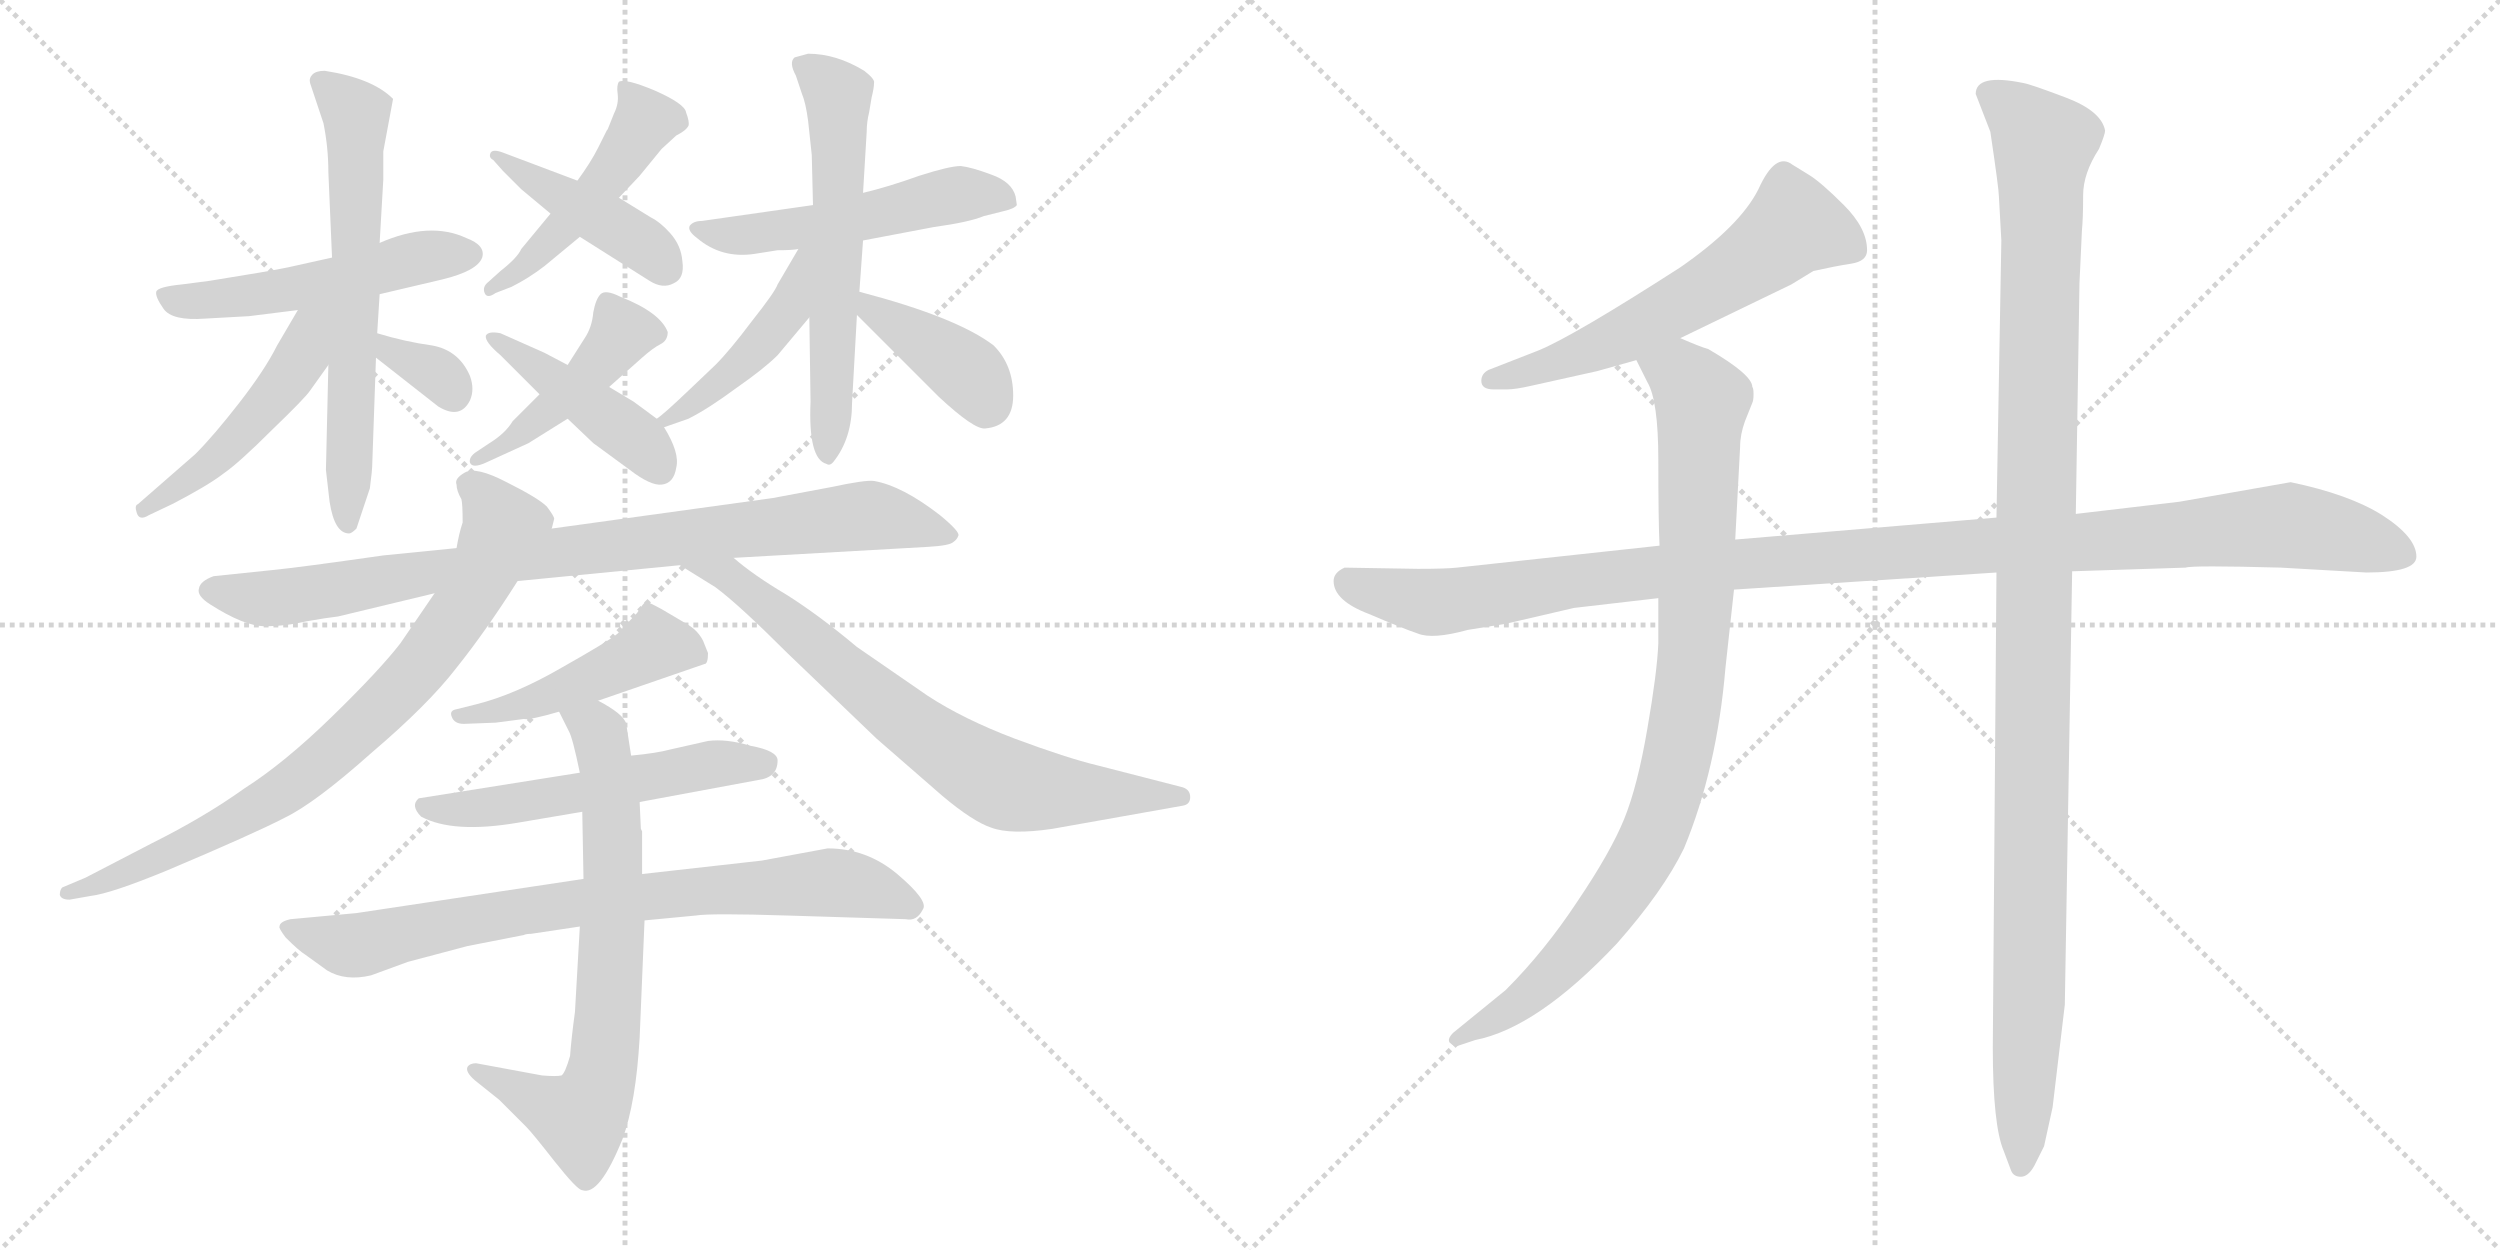 <svg version="1.1" viewBox="0 0 2048 1024" xmlns="http://www.w3.org/2000/svg">
  <g stroke="lightgray" stroke-dasharray="1,1" stroke-width="1" transform="scale(4, 4)">
    <line x1="0" y1="0" x2="256" y2="256"></line>
    <line x1="256" y1="0" x2="0" y2="256"></line>
    <line x1="128" y1="0" x2="128" y2="256"></line>
    <line x1="0" y1="128" x2="256" y2="128"></line>
    <line x1="256" y1="0" x2="512" y2="256"></line>
    <line x1="512" y1="0" x2="256" y2="256"></line>
    <line x1="384" y1="0" x2="384" y2="256"></line>
    <line x1="256" y1="128" x2="512" y2="128"></line>
  </g>
<g transform="scale(1, -1) translate(0, -850)">
   <style type="text/css">
    @keyframes keyframes0 {
      from {
       stroke: black;
       stroke-dashoffset: 474;
       stroke-width: 128;
       }
       61% {
       animation-timing-function: step-end;
       stroke: black;
       stroke-dashoffset: 0;
       stroke-width: 128;
       }
       to {
       stroke: black;
       stroke-width: 1024;
       }
       }
       #make-me-a-hanzi-animation-0 {
         animation: keyframes0 0.636s both;
         animation-delay: 0s;
         animation-timing-function: linear;
       }
    @keyframes keyframes1 {
      from {
       stroke: black;
       stroke-dashoffset: 423;
       stroke-width: 128;
       }
       58% {
       animation-timing-function: step-end;
       stroke: black;
       stroke-dashoffset: 0;
       stroke-width: 128;
       }
       to {
       stroke: black;
       stroke-width: 1024;
       }
       }
       #make-me-a-hanzi-animation-1 {
         animation: keyframes1 0.594s both;
         animation-delay: 0.636s;
         animation-timing-function: linear;
       }
    @keyframes keyframes2 {
      from {
       stroke: black;
       stroke-dashoffset: 442;
       stroke-width: 128;
       }
       59% {
       animation-timing-function: step-end;
       stroke: black;
       stroke-dashoffset: 0;
       stroke-width: 128;
       }
       to {
       stroke: black;
       stroke-width: 1024;
       }
       }
       #make-me-a-hanzi-animation-2 {
         animation: keyframes2 0.61s both;
         animation-delay: 1.23s;
         animation-timing-function: linear;
       }
    @keyframes keyframes3 {
      from {
       stroke: black;
       stroke-dashoffset: 430;
       stroke-width: 128;
       }
       58% {
       animation-timing-function: step-end;
       stroke: black;
       stroke-dashoffset: 0;
       stroke-width: 128;
       }
       to {
       stroke: black;
       stroke-width: 1024;
       }
       }
       #make-me-a-hanzi-animation-3 {
         animation: keyframes3 0.6s both;
         animation-delay: 1.84s;
         animation-timing-function: linear;
       }
    @keyframes keyframes4 {
      from {
       stroke: black;
       stroke-dashoffset: 510;
       stroke-width: 128;
       }
       62% {
       animation-timing-function: step-end;
       stroke: black;
       stroke-dashoffset: 0;
       stroke-width: 128;
       }
       to {
       stroke: black;
       stroke-width: 1024;
       }
       }
       #make-me-a-hanzi-animation-4 {
         animation: keyframes4 0.665s both;
         animation-delay: 2.44s;
         animation-timing-function: linear;
       }
    @keyframes keyframes5 {
      from {
       stroke: black;
       stroke-dashoffset: 630;
       stroke-width: 128;
       }
       67% {
       animation-timing-function: step-end;
       stroke: black;
       stroke-dashoffset: 0;
       stroke-width: 128;
       }
       to {
       stroke: black;
       stroke-width: 1024;
       }
       }
       #make-me-a-hanzi-animation-5 {
         animation: keyframes5 0.763s both;
         animation-delay: 3.105s;
         animation-timing-function: linear;
       }
    @keyframes keyframes6 {
      from {
       stroke: black;
       stroke-dashoffset: 480;
       stroke-width: 128;
       }
       61% {
       animation-timing-function: step-end;
       stroke: black;
       stroke-dashoffset: 0;
       stroke-width: 128;
       }
       to {
       stroke: black;
       stroke-width: 1024;
       }
       }
       #make-me-a-hanzi-animation-6 {
         animation: keyframes6 0.641s both;
         animation-delay: 3.867s;
         animation-timing-function: linear;
       }
    @keyframes keyframes7 {
      from {
       stroke: black;
       stroke-dashoffset: 330;
       stroke-width: 128;
       }
       52% {
       animation-timing-function: step-end;
       stroke: black;
       stroke-dashoffset: 0;
       stroke-width: 128;
       }
       to {
       stroke: black;
       stroke-width: 1024;
       }
       }
       #make-me-a-hanzi-animation-7 {
         animation: keyframes7 0.519s both;
         animation-delay: 4.508s;
         animation-timing-function: linear;
       }
    @keyframes keyframes8 {
      from {
       stroke: black;
       stroke-dashoffset: 514;
       stroke-width: 128;
       }
       63% {
       animation-timing-function: step-end;
       stroke: black;
       stroke-dashoffset: 0;
       stroke-width: 128;
       }
       to {
       stroke: black;
       stroke-width: 1024;
       }
       }
       #make-me-a-hanzi-animation-8 {
         animation: keyframes8 0.668s both;
         animation-delay: 5.027s;
         animation-timing-function: linear;
       }
    @keyframes keyframes9 {
      from {
       stroke: black;
       stroke-dashoffset: 586;
       stroke-width: 128;
       }
       66% {
       animation-timing-function: step-end;
       stroke: black;
       stroke-dashoffset: 0;
       stroke-width: 128;
       }
       to {
       stroke: black;
       stroke-width: 1024;
       }
       }
       #make-me-a-hanzi-animation-9 {
         animation: keyframes9 0.727s both;
         animation-delay: 5.695s;
         animation-timing-function: linear;
       }
    @keyframes keyframes10 {
      from {
       stroke: black;
       stroke-dashoffset: 440;
       stroke-width: 128;
       }
       59% {
       animation-timing-function: step-end;
       stroke: black;
       stroke-dashoffset: 0;
       stroke-width: 128;
       }
       to {
       stroke: black;
       stroke-width: 1024;
       }
       }
       #make-me-a-hanzi-animation-10 {
         animation: keyframes10 0.608s both;
         animation-delay: 6.422s;
         animation-timing-function: linear;
       }
    @keyframes keyframes11 {
      from {
       stroke: black;
       stroke-dashoffset: 389;
       stroke-width: 128;
       }
       56% {
       animation-timing-function: step-end;
       stroke: black;
       stroke-dashoffset: 0;
       stroke-width: 128;
       }
       to {
       stroke: black;
       stroke-width: 1024;
       }
       }
       #make-me-a-hanzi-animation-11 {
         animation: keyframes11 0.567s both;
         animation-delay: 7.03s;
         animation-timing-function: linear;
       }
    @keyframes keyframes12 {
      from {
       stroke: black;
       stroke-dashoffset: 867;
       stroke-width: 128;
       }
       74% {
       animation-timing-function: step-end;
       stroke: black;
       stroke-dashoffset: 0;
       stroke-width: 128;
       }
       to {
       stroke: black;
       stroke-width: 1024;
       }
       }
       #make-me-a-hanzi-animation-12 {
         animation: keyframes12 0.956s both;
         animation-delay: 7.596s;
         animation-timing-function: linear;
       }
    @keyframes keyframes13 {
      from {
       stroke: black;
       stroke-dashoffset: 780;
       stroke-width: 128;
       }
       72% {
       animation-timing-function: step-end;
       stroke: black;
       stroke-dashoffset: 0;
       stroke-width: 128;
       }
       to {
       stroke: black;
       stroke-width: 1024;
       }
       }
       #make-me-a-hanzi-animation-13 {
         animation: keyframes13 0.885s both;
         animation-delay: 8.552s;
         animation-timing-function: linear;
       }
    @keyframes keyframes14 {
      from {
       stroke: black;
       stroke-dashoffset: 708;
       stroke-width: 128;
       }
       70% {
       animation-timing-function: step-end;
       stroke: black;
       stroke-dashoffset: 0;
       stroke-width: 128;
       }
       to {
       stroke: black;
       stroke-width: 1024;
       }
       }
       #make-me-a-hanzi-animation-14 {
         animation: keyframes14 0.826s both;
         animation-delay: 9.437s;
         animation-timing-function: linear;
       }
    @keyframes keyframes15 {
      from {
       stroke: black;
       stroke-dashoffset: 457;
       stroke-width: 128;
       }
       60% {
       animation-timing-function: step-end;
       stroke: black;
       stroke-dashoffset: 0;
       stroke-width: 128;
       }
       to {
       stroke: black;
       stroke-width: 1024;
       }
       }
       #make-me-a-hanzi-animation-15 {
         animation: keyframes15 0.622s both;
         animation-delay: 10.263s;
         animation-timing-function: linear;
       }
    @keyframes keyframes16 {
      from {
       stroke: black;
       stroke-dashoffset: 535;
       stroke-width: 128;
       }
       64% {
       animation-timing-function: step-end;
       stroke: black;
       stroke-dashoffset: 0;
       stroke-width: 128;
       }
       to {
       stroke: black;
       stroke-width: 1024;
       }
       }
       #make-me-a-hanzi-animation-16 {
         animation: keyframes16 0.685s both;
         animation-delay: 10.885s;
         animation-timing-function: linear;
       }
    @keyframes keyframes17 {
      from {
       stroke: black;
       stroke-dashoffset: 773;
       stroke-width: 128;
       }
       72% {
       animation-timing-function: step-end;
       stroke: black;
       stroke-dashoffset: 0;
       stroke-width: 128;
       }
       to {
       stroke: black;
       stroke-width: 1024;
       }
       }
       #make-me-a-hanzi-animation-17 {
         animation: keyframes17 0.879s both;
         animation-delay: 11.57s;
         animation-timing-function: linear;
       }
    @keyframes keyframes18 {
      from {
       stroke: black;
       stroke-dashoffset: 702;
       stroke-width: 128;
       }
       70% {
       animation-timing-function: step-end;
       stroke: black;
       stroke-dashoffset: 0;
       stroke-width: 128;
       }
       to {
       stroke: black;
       stroke-width: 1024;
       }
       }
       #make-me-a-hanzi-animation-18 {
         animation: keyframes18 0.821s both;
         animation-delay: 12.449s;
         animation-timing-function: linear;
       }
    @keyframes keyframes19 {
      from {
       stroke: black;
       stroke-dashoffset: 589;
       stroke-width: 128;
       }
       66% {
       animation-timing-function: step-end;
       stroke: black;
       stroke-dashoffset: 0;
       stroke-width: 128;
       }
       to {
       stroke: black;
       stroke-width: 1024;
       }
       }
       #make-me-a-hanzi-animation-19 {
         animation: keyframes19 0.729s both;
         animation-delay: 13.271s;
         animation-timing-function: linear;
       }
    @keyframes keyframes20 {
      from {
       stroke: black;
       stroke-dashoffset: 1126;
       stroke-width: 128;
       }
       79% {
       animation-timing-function: step-end;
       stroke: black;
       stroke-dashoffset: 0;
       stroke-width: 128;
       }
       to {
       stroke: black;
       stroke-width: 1024;
       }
       }
       #make-me-a-hanzi-animation-20 {
         animation: keyframes20 1.166s both;
         animation-delay: 14s;
         animation-timing-function: linear;
       }
    @keyframes keyframes21 {
      from {
       stroke: black;
       stroke-dashoffset: 911;
       stroke-width: 128;
       }
       75% {
       animation-timing-function: step-end;
       stroke: black;
       stroke-dashoffset: 0;
       stroke-width: 128;
       }
       to {
       stroke: black;
       stroke-width: 1024;
       }
       }
       #make-me-a-hanzi-animation-21 {
         animation: keyframes21 0.991s both;
         animation-delay: 15.166s;
         animation-timing-function: linear;
       }
    @keyframes keyframes22 {
      from {
       stroke: black;
       stroke-dashoffset: 1151;
       stroke-width: 128;
       }
       79% {
       animation-timing-function: step-end;
       stroke: black;
       stroke-dashoffset: 0;
       stroke-width: 128;
       }
       to {
       stroke: black;
       stroke-width: 1024;
       }
       }
       #make-me-a-hanzi-animation-22 {
         animation: keyframes22 1.187s both;
         animation-delay: 16.158s;
         animation-timing-function: linear;
       }
</style>
<path d="M 451.0 675.0 L 427.0 646.0 Q 424.0 639.0 410.0 628.0 L 400.0 619.0 Q 395.0 615.0 397.0 610.0 Q 399.0 605.0 406.0 610.0 L 419.0 615.0 Q 433.0 622.0 446.0 632.0 L 475.0 656.0 L 507.0 688.0 L 524.0 706.0 L 542.0 728.0 L 554.0 739.0 Q 562.0 743.0 564.0 747.0 Q 565.0 750.0 562.0 758.0 Q 561.0 765.0 536.0 776.0 Q 512.0 786.0 507.0 783.0 Q 505.0 780.0 506.0 773.0 Q 507.0 765.0 503.0 757.0 L 499.0 747.0 Q 498.0 744.0 497.0 743.0 L 490.0 729.0 Q 484.0 717.0 473.0 702.0 L 451.0 675.0 Z" fill="lightgray"></path> 
<path d="M 427.0 695.0 L 451.0 675.0 L 475.0 656.0 L 532.0 620.0 Q 543.0 613.0 552.0 618.0 Q 561.0 622.0 559.0 636.0 Q 558.0 649.0 549.0 659.0 Q 541.0 668.0 533.0 672.0 L 507.0 688.0 L 473.0 702.0 L 412.0 725.0 Q 404.0 728.0 402.0 725.0 Q 400.0 721.0 404.0 719.0 L 412.0 710.0 L 427.0 695.0 Z" fill="lightgray"></path> 
<path d="M 499.0 533.0 L 526.0 557.0 Q 535.0 565.0 541.0 568.0 Q 547.0 571.0 547.0 578.0 Q 541.0 594.0 508.0 607.0 Q 496.0 613.0 492.0 609.0 Q 488.0 605.0 486.0 594.0 Q 485.0 582.0 479.0 573.0 L 465.0 551.0 L 442.0 527.0 L 420.0 505.0 Q 414.0 495.0 401.0 487.0 L 389.0 479.0 Q 384.0 475.0 385.0 471.0 Q 387.0 466.0 398.0 471.0 L 433.0 487.0 L 465.0 507.0 L 499.0 533.0 Z" fill="lightgray"></path> 
<path d="M 538.0 507.0 L 519.0 521.0 L 499.0 533.0 L 465.0 551.0 L 446.0 561.0 L 410.0 577.0 Q 400.0 579.0 398.0 575.0 Q 397.0 570.0 410.0 559.0 L 442.0 527.0 L 465.0 507.0 L 486.0 487.0 L 516.0 465.0 Q 533.0 452.0 542.0 453.0 Q 552.0 454.0 554.0 467.0 Q 557.0 479.0 544.0 500.0 L 538.0 507.0 Z" fill="lightgray"></path> 
<path d="M 272.0 639.0 L 236.0 631.0 Q 222.0 628.0 172.0 620.0 L 149.0 617.0 Q 129.0 615.0 128.0 611.0 Q 127.0 607.0 134.0 597.0 Q 141.0 587.0 168.0 589.0 L 204.0 591.0 L 244.0 596.0 L 311.0 609.0 L 362.0 621.0 Q 391.0 628.0 395.0 639.0 Q 398.0 649.0 382.0 655.0 Q 352.0 669.0 311.0 651.0 L 272.0 639.0 Z" fill="lightgray"></path> 
<path d="M 311.0 651.0 L 314.0 703.0 L 314.0 726.0 L 322.0 769.0 Q 305.0 786.0 266.0 792.0 Q 259.0 792.0 256.0 789.0 Q 253.0 786.0 254.0 782.0 L 265.0 749.0 Q 269.0 729.0 269.0 709.0 L 272.0 639.0 L 269.0 551.0 L 267.0 465.0 L 270.0 439.0 Q 274.0 413.0 286.0 413.0 Q 288.0 413.0 292.0 417.0 L 303.0 450.0 Q 305.0 465.0 305.0 471.0 L 308.0 557.0 L 309.0 577.0 L 311.0 609.0 L 311.0 651.0 Z" fill="lightgray"></path> 
<path d="M 244.0 596.0 L 227.0 567.0 Q 217.0 547.0 196.0 520.0 Q 175.0 493.0 160.0 478.0 L 113.0 437.0 Q 110.0 436.0 112.0 430.0 Q 114.0 423.0 122.0 428.0 L 141.0 437.0 Q 170.0 452.0 183.0 462.0 Q 196.0 471.0 223.0 498.0 Q 250.0 524.0 254.0 530.0 L 269.0 551.0 C 310.0 608.0 263.0 629.0 244.0 596.0 Z" fill="lightgray"></path> 
<path d="M 308.0 557.0 L 359.0 517.0 Q 377.0 506.0 385.0 522.0 Q 389.0 531.0 385.0 542.0 Q 376.0 563.0 354.0 567.0 Q 332.0 570.0 309.0 577.0 C 280.0 586.0 284.0 576.0 308.0 557.0 Z" fill="lightgray"></path> 
<path d="M 666.0 682.0 L 575.0 669.0 Q 568.0 669.0 565.0 665.0 Q 563.0 661.0 571.0 655.0 Q 591.0 638.0 618.0 642.0 L 637.0 645.0 Q 649.0 645.0 654.0 646.0 L 707.0 653.0 L 765.0 664.0 Q 794.0 668.0 806.0 673.0 L 822.0 677.0 Q 831.0 679.0 833.0 682.0 L 832.0 689.0 Q 829.0 701.0 812.0 707.0 Q 796.0 713.0 787.0 714.0 Q 778.0 714.0 753.0 706.0 Q 728.0 697.0 707.0 692.0 L 666.0 682.0 Z" fill="lightgray"></path> 
<path d="M 663.0 590.0 L 664.0 521.0 Q 662.0 474.0 677.0 470.0 Q 680.0 468.0 683.0 472.0 Q 698.0 491.0 698.0 520.0 L 702.0 592.0 L 704.0 611.0 L 707.0 653.0 L 707.0 692.0 L 710.0 742.0 Q 710.0 750.0 712.0 758.0 L 714.0 770.0 Q 716.0 778.0 716.0 782.0 Q 717.0 785.0 708.0 792.0 Q 685.0 806.0 662.0 806.0 L 651.0 803.0 Q 646.0 799.0 652.0 788.0 L 657.0 773.0 Q 660.0 766.0 662.0 751.0 L 665.0 723.0 L 666.0 682.0 L 663.0 590.0 Z" fill="lightgray"></path> 
<path d="M 654.0 646.0 L 637.0 617.0 Q 635.0 611.0 616.0 587.0 Q 598.0 563.0 586.0 551.0 L 565.0 531.0 Q 543.0 510.0 538.0 507.0 C 516.0 490.0 516.0 490.0 544.0 500.0 L 564.0 507.0 Q 580.0 515.0 603.0 532.0 Q 626.0 548.0 637.0 559.0 L 663.0 590.0 C 714.0 651.0 669.0 672.0 654.0 646.0 Z" fill="lightgray"></path> 
<path d="M 702.0 592.0 L 769.0 525.0 Q 798.0 498.0 807.0 499.0 Q 830.0 501.0 830.0 526.0 Q 830.0 551.0 814.0 567.0 Q 784.0 590.0 704.0 611.0 C 675.0 619.0 681.0 613.0 702.0 592.0 Z" fill="lightgray"></path> 
<path d="M 277.0 345.0 L 356.0 364.0 L 424.0 374.0 L 557.0 387.0 L 601.0 393.0 L 760.0 402.0 Q 778.0 403.0 781.0 406.0 Q 784.0 408.0 785.0 411.0 Q 787.0 414.0 770.0 428.0 Q 739.0 452.0 716.0 456.0 Q 709.0 457.0 681.0 451.0 L 633.0 442.0 L 452.0 417.0 L 374.0 401.0 L 314.0 395.0 Q 244.0 385.0 223.0 383.0 L 175.0 378.0 Q 164.0 374.0 163.0 368.0 Q 161.0 362.0 172.0 355.0 Q 200.0 337.0 217.0 337.0 Q 234.0 337.0 251.0 341.0 Q 268.0 344.0 277.0 345.0 Z" fill="lightgray"></path> 
<path d="M 356.0 364.0 L 328.0 323.0 Q 311.0 301.0 272.0 263.0 Q 233.0 225.0 200.0 204.0 Q 168.0 181.0 124.0 159.0 L 70.0 131.0 L 51.0 123.0 Q 49.0 121.0 49.0 117.0 Q 50.0 113.0 57.0 113.0 L 74.0 116.0 Q 91.0 118.0 137.0 137.0 Q 208.0 167.0 233.0 180.0 Q 258.0 192.0 304.0 233.0 Q 351.0 273.0 374.0 303.0 Q 398.0 333.0 424.0 374.0 L 452.0 417.0 L 454.0 425.0 Q 454.0 427.0 448.0 435.0 Q 441.0 442.0 415.0 455.0 Q 390.0 468.0 381.0 463.0 Q 372.0 458.0 374.0 453.0 Q 374.0 448.0 378.0 441.0 Q 379.0 437.0 379.0 422.0 Q 376.0 413.0 374.0 401.0 L 356.0 364.0 Z" fill="lightgray"></path> 
<path d="M 557.0 387.0 L 586.0 369.0 Q 605.0 355.0 645.0 315.0 L 718.0 245.0 L 772.0 198.0 Q 797.0 177.0 812.0 172.0 Q 828.0 166.0 862.0 171.0 L 969.0 190.0 Q 975.0 191.0 975.0 197.0 Q 975.0 203.0 969.0 205.0 L 899.0 223.0 Q 874.0 229.0 831.0 245.0 Q 789.0 261.0 760.0 280.0 L 702.0 320.0 Q 671.0 346.0 644.0 363.0 Q 617.0 379.0 601.0 393.0 C 578.0 412.0 532.0 403.0 557.0 387.0 Z" fill="lightgray"></path> 
<path d="M 490.0 276.0 L 577.0 306.0 Q 580.0 306.0 580.0 315.0 L 576.0 325.0 Q 572.0 333.0 564.0 338.0 L 542.0 351.0 Q 531.0 357.0 529.0 357.0 Q 527.0 356.0 522.0 348.0 L 506.0 331.0 Q 499.0 325.0 460.0 303.0 Q 422.0 281.0 390.0 273.0 L 374.0 269.0 Q 368.0 268.0 370.0 263.0 Q 372.0 257.0 380.0 257.0 L 406.0 258.0 L 429.0 261.0 Q 434.0 260.0 458.0 267.0 L 490.0 276.0 Z" fill="lightgray"></path> 
<path d="M 524.0 193.0 L 621.0 211.0 Q 637.0 213.0 637.0 227.0 Q 637.0 235.0 615.0 239.0 Q 595.0 245.0 580.0 243.0 L 549.0 236.0 Q 538.0 233.0 517.0 231.0 L 475.0 217.0 L 343.0 196.0 Q 336.0 190.0 345.0 181.0 Q 371.0 167.0 424.0 176.0 L 477.0 185.0 L 524.0 193.0 Z" fill="lightgray"></path> 
<path d="M 435.0 85.0 L 475.0 91.0 L 528.0 96.0 L 570.0 100.0 Q 582.0 102.0 645.0 100.0 L 742.0 97.0 Q 751.0 95.0 756.0 105.0 Q 761.0 112.0 735.0 134.0 Q 710.0 155.0 678.0 155.0 L 624.0 145.0 L 526.0 134.0 L 478.0 130.0 L 292.0 102.0 L 238.0 97.0 Q 229.0 95.0 229.0 91.0 Q 228.0 90.0 234.0 82.0 Q 245.0 71.0 250.0 68.0 L 268.0 55.0 Q 283.0 46.0 304.0 51.0 L 334.0 62.0 L 383.0 75.0 L 429.0 84.0 Q 431.0 85.0 435.0 85.0 Z" fill="lightgray"></path> 
<path d="M 475.0 91.0 L 471.0 21.0 Q 468.0 -1.0 467.0 -15.0 Q 463.0 -29.0 460.0 -31.0 Q 456.0 -32.0 444.0 -31.0 L 390.0 -21.0 Q 385.0 -21.0 383.0 -24.0 Q 381.0 -28.0 389.0 -35.0 L 409.0 -51.0 L 431.0 -73.0 Q 436.0 -78.0 454.0 -101.0 Q 473.0 -125.0 477.0 -125.0 Q 491.0 -130.0 510.0 -83.0 Q 521.0 -53.0 524.0 0.0 L 528.0 96.0 L 526.0 134.0 L 526.0 169.0 L 525.0 171.0 L 524.0 193.0 L 517.0 231.0 L 513.0 257.0 Q 511.0 265.0 490.0 276.0 C 464.0 291.0 445.0 294.0 458.0 267.0 L 466.0 251.0 Q 469.0 246.0 475.0 217.0 L 477.0 185.0 L 478.0 130.0 L 475.0 91.0 Z" fill="lightgray"></path> 
<path d="M 1376.5 573.0 L 1467.5 617.0 L 1485.5 628.0 Q 1503.5 632.0 1516.5 634.0 Q 1529.5 636.0 1529.5 645.0 Q 1529.5 663.0 1510.5 682.0 Q 1491.5 701.0 1481.5 707.0 L 1468.5 715.0 Q 1454.5 726.0 1440.5 695.0 Q 1425.5 665.0 1376.5 631.0 Q 1289.5 575.0 1260.5 563.0 L 1219.5 547.0 Q 1213.5 544.0 1213.5 538.0 Q 1213.5 531.0 1223.5 531.0 L 1234.5 531.0 Q 1241.5 531.0 1254.5 534.0 L 1308.5 546.0 L 1340.5 555.0 L 1376.5 573.0 Z" fill="lightgray"></path> 
<path d="M 1979.5 394.0 Q 1979.5 410.0 1951.5 428.0 Q 1924.5 445.0 1876.5 455.0 L 1785.5 439.0 L 1700.5 429.0 L 1635.5 426.0 L 1421.5 408.0 L 1359.5 403.0 L 1193.5 385.0 Q 1184.5 384.0 1161.5 384.0 L 1101.5 385.0 Q 1092.5 381.0 1092.5 374.0 Q 1092.5 358.0 1121.5 347.0 Q 1149.5 335.0 1161.5 331.0 Q 1173.5 326.0 1202.5 334.0 L 1233.5 339.0 L 1289.5 352.0 L 1358.5 360.0 L 1420.5 367.0 L 1635.5 381.0 L 1697.5 382.0 L 1790.5 385.0 Q 1795.5 387.0 1868.5 385.0 L 1938.5 381.0 Q 1979.5 381.0 1979.5 394.0 Z" fill="lightgray"></path> 
<path d="M 1421.5 408.0 L 1425.5 484.0 Q 1425.5 494.0 1429.5 505.0 L 1435.5 520.0 Q 1436.5 522.0 1436.5 527.0 Q 1436.5 532.0 1435.5 533.0 Q 1435.5 543.0 1399.5 564.0 Q 1392.5 566.0 1376.5 573.0 C 1348.5 584.0 1327.5 582.0 1340.5 555.0 L 1349.5 537.0 Q 1358.5 522.0 1358.5 473.0 Q 1358.5 423.0 1359.5 403.0 L 1358.5 360.0 L 1358.5 323.0 Q 1357.5 299.0 1349.5 253.0 Q 1341.5 206.0 1330.5 179.0 Q 1319.5 152.0 1292.5 112.0 Q 1265.5 71.0 1233.5 39.0 L 1190.5 4.0 Q 1185.5 -1.0 1187.5 -4.0 Q 1190.5 -7.0 1193.5 -7.0 L 1208.5 -2.0 Q 1259.5 8.0 1324.5 77.0 Q 1362.5 120.0 1379.5 155.0 Q 1406.5 220.0 1413.5 303.0 L 1420.5 367.0 L 1421.5 408.0 Z" fill="lightgray"></path> 
<path d="M 1700.5 429.0 L 1703.5 618.0 L 1705.5 661.0 Q 1706.5 671.0 1706.5 690.0 Q 1706.5 708.0 1719.5 728.0 Q 1724.5 740.0 1724.5 743.0 Q 1721.5 759.0 1692.5 770.0 Q 1663.5 781.0 1657.5 782.0 Q 1618.5 790.0 1618.5 773.0 L 1630.5 742.0 Q 1637.5 695.0 1637.5 689.0 L 1639.5 653.0 L 1635.5 426.0 L 1635.5 381.0 L 1632.5 -8.0 Q 1632.5 -72.0 1641.5 -93.0 L 1647.5 -109.0 Q 1649.5 -114.0 1655.5 -114.0 Q 1661.5 -114.0 1666.5 -105.0 L 1674.5 -89.0 L 1681.5 -57.0 L 1691.5 27.0 L 1697.5 382.0 L 1700.5 429.0 Z" fill="lightgray"></path> 
      <clipPath id="make-me-a-hanzi-clip-0">
      <path d="M 451.0 675.0 L 427.0 646.0 Q 424.0 639.0 410.0 628.0 L 400.0 619.0 Q 395.0 615.0 397.0 610.0 Q 399.0 605.0 406.0 610.0 L 419.0 615.0 Q 433.0 622.0 446.0 632.0 L 475.0 656.0 L 507.0 688.0 L 524.0 706.0 L 542.0 728.0 L 554.0 739.0 Q 562.0 743.0 564.0 747.0 Q 565.0 750.0 562.0 758.0 Q 561.0 765.0 536.0 776.0 Q 512.0 786.0 507.0 783.0 Q 505.0 780.0 506.0 773.0 Q 507.0 765.0 503.0 757.0 L 499.0 747.0 Q 498.0 744.0 497.0 743.0 L 490.0 729.0 Q 484.0 717.0 473.0 702.0 L 451.0 675.0 Z" fill="lightgray"></path>
      </clipPath>
      <path clip-path="url(#make-me-a-hanzi-clip-0)" d="M 512.0 777.0 L 528.0 750.0 L 512.0 725.0 L 470.0 672.0 L 433.0 635.0 L 402.0 614.0 " fill="none" id="make-me-a-hanzi-animation-0" stroke-dasharray="346 692" stroke-linecap="round"></path>

      <clipPath id="make-me-a-hanzi-clip-1">
      <path d="M 427.0 695.0 L 451.0 675.0 L 475.0 656.0 L 532.0 620.0 Q 543.0 613.0 552.0 618.0 Q 561.0 622.0 559.0 636.0 Q 558.0 649.0 549.0 659.0 Q 541.0 668.0 533.0 672.0 L 507.0 688.0 L 473.0 702.0 L 412.0 725.0 Q 404.0 728.0 402.0 725.0 Q 400.0 721.0 404.0 719.0 L 412.0 710.0 L 427.0 695.0 Z" fill="lightgray"></path>
      </clipPath>
      <path clip-path="url(#make-me-a-hanzi-clip-1)" d="M 407.0 723.0 L 525.0 651.0 L 545.0 631.0 " fill="none" id="make-me-a-hanzi-animation-1" stroke-dasharray="295 590" stroke-linecap="round"></path>

      <clipPath id="make-me-a-hanzi-clip-2">
      <path d="M 499.0 533.0 L 526.0 557.0 Q 535.0 565.0 541.0 568.0 Q 547.0 571.0 547.0 578.0 Q 541.0 594.0 508.0 607.0 Q 496.0 613.0 492.0 609.0 Q 488.0 605.0 486.0 594.0 Q 485.0 582.0 479.0 573.0 L 465.0 551.0 L 442.0 527.0 L 420.0 505.0 Q 414.0 495.0 401.0 487.0 L 389.0 479.0 Q 384.0 475.0 385.0 471.0 Q 387.0 466.0 398.0 471.0 L 433.0 487.0 L 465.0 507.0 L 499.0 533.0 Z" fill="lightgray"></path>
      </clipPath>
      <path clip-path="url(#make-me-a-hanzi-clip-2)" d="M 537.0 577.0 L 510.0 578.0 L 462.0 523.0 L 392.0 473.0 " fill="none" id="make-me-a-hanzi-animation-2" stroke-dasharray="314 628" stroke-linecap="round"></path>

      <clipPath id="make-me-a-hanzi-clip-3">
      <path d="M 538.0 507.0 L 519.0 521.0 L 499.0 533.0 L 465.0 551.0 L 446.0 561.0 L 410.0 577.0 Q 400.0 579.0 398.0 575.0 Q 397.0 570.0 410.0 559.0 L 442.0 527.0 L 465.0 507.0 L 486.0 487.0 L 516.0 465.0 Q 533.0 452.0 542.0 453.0 Q 552.0 454.0 554.0 467.0 Q 557.0 479.0 544.0 500.0 L 538.0 507.0 Z" fill="lightgray"></path>
      </clipPath>
      <path clip-path="url(#make-me-a-hanzi-clip-3)" d="M 404.0 574.0 L 520.0 492.0 L 540.0 467.0 " fill="none" id="make-me-a-hanzi-animation-3" stroke-dasharray="302 604" stroke-linecap="round"></path>

      <clipPath id="make-me-a-hanzi-clip-4">
      <path d="M 272.0 639.0 L 236.0 631.0 Q 222.0 628.0 172.0 620.0 L 149.0 617.0 Q 129.0 615.0 128.0 611.0 Q 127.0 607.0 134.0 597.0 Q 141.0 587.0 168.0 589.0 L 204.0 591.0 L 244.0 596.0 L 311.0 609.0 L 362.0 621.0 Q 391.0 628.0 395.0 639.0 Q 398.0 649.0 382.0 655.0 Q 352.0 669.0 311.0 651.0 L 272.0 639.0 Z" fill="lightgray"></path>
      </clipPath>
      <path clip-path="url(#make-me-a-hanzi-clip-4)" d="M 135.0 606.0 L 209.0 608.0 L 350.0 640.0 L 385.0 642.0 " fill="none" id="make-me-a-hanzi-animation-4" stroke-dasharray="382 764" stroke-linecap="round"></path>

      <clipPath id="make-me-a-hanzi-clip-5">
      <path d="M 311.0 651.0 L 314.0 703.0 L 314.0 726.0 L 322.0 769.0 Q 305.0 786.0 266.0 792.0 Q 259.0 792.0 256.0 789.0 Q 253.0 786.0 254.0 782.0 L 265.0 749.0 Q 269.0 729.0 269.0 709.0 L 272.0 639.0 L 269.0 551.0 L 267.0 465.0 L 270.0 439.0 Q 274.0 413.0 286.0 413.0 Q 288.0 413.0 292.0 417.0 L 303.0 450.0 Q 305.0 465.0 305.0 471.0 L 308.0 557.0 L 309.0 577.0 L 311.0 609.0 L 311.0 651.0 Z" fill="lightgray"></path>
      </clipPath>
      <path clip-path="url(#make-me-a-hanzi-clip-5)" d="M 263.0 783.0 L 292.0 757.0 L 285.0 422.0 " fill="none" id="make-me-a-hanzi-animation-5" stroke-dasharray="502 1004" stroke-linecap="round"></path>

      <clipPath id="make-me-a-hanzi-clip-6">
      <path d="M 244.0 596.0 L 227.0 567.0 Q 217.0 547.0 196.0 520.0 Q 175.0 493.0 160.0 478.0 L 113.0 437.0 Q 110.0 436.0 112.0 430.0 Q 114.0 423.0 122.0 428.0 L 141.0 437.0 Q 170.0 452.0 183.0 462.0 Q 196.0 471.0 223.0 498.0 Q 250.0 524.0 254.0 530.0 L 269.0 551.0 C 310.0 608.0 263.0 629.0 244.0 596.0 Z" fill="lightgray"></path>
      </clipPath>
      <path clip-path="url(#make-me-a-hanzi-clip-6)" d="M 265.0 595.0 L 254.0 582.0 L 248.0 558.0 L 219.0 518.0 L 172.0 470.0 L 118.0 433.0 " fill="none" id="make-me-a-hanzi-animation-6" stroke-dasharray="352 704" stroke-linecap="round"></path>

      <clipPath id="make-me-a-hanzi-clip-7">
      <path d="M 308.0 557.0 L 359.0 517.0 Q 377.0 506.0 385.0 522.0 Q 389.0 531.0 385.0 542.0 Q 376.0 563.0 354.0 567.0 Q 332.0 570.0 309.0 577.0 C 280.0 586.0 284.0 576.0 308.0 557.0 Z" fill="lightgray"></path>
      </clipPath>
      <path clip-path="url(#make-me-a-hanzi-clip-7)" d="M 316.0 572.0 L 320.0 561.0 L 360.0 543.0 L 370.0 528.0 " fill="none" id="make-me-a-hanzi-animation-7" stroke-dasharray="202 404" stroke-linecap="round"></path>

      <clipPath id="make-me-a-hanzi-clip-8">
      <path d="M 666.0 682.0 L 575.0 669.0 Q 568.0 669.0 565.0 665.0 Q 563.0 661.0 571.0 655.0 Q 591.0 638.0 618.0 642.0 L 637.0 645.0 Q 649.0 645.0 654.0 646.0 L 707.0 653.0 L 765.0 664.0 Q 794.0 668.0 806.0 673.0 L 822.0 677.0 Q 831.0 679.0 833.0 682.0 L 832.0 689.0 Q 829.0 701.0 812.0 707.0 Q 796.0 713.0 787.0 714.0 Q 778.0 714.0 753.0 706.0 Q 728.0 697.0 707.0 692.0 L 666.0 682.0 Z" fill="lightgray"></path>
      </clipPath>
      <path clip-path="url(#make-me-a-hanzi-clip-8)" d="M 572.0 662.0 L 611.0 657.0 L 658.0 663.0 L 799.0 692.0 L 825.0 684.0 " fill="none" id="make-me-a-hanzi-animation-8" stroke-dasharray="386 772" stroke-linecap="round"></path>

      <clipPath id="make-me-a-hanzi-clip-9">
      <path d="M 663.0 590.0 L 664.0 521.0 Q 662.0 474.0 677.0 470.0 Q 680.0 468.0 683.0 472.0 Q 698.0 491.0 698.0 520.0 L 702.0 592.0 L 704.0 611.0 L 707.0 653.0 L 707.0 692.0 L 710.0 742.0 Q 710.0 750.0 712.0 758.0 L 714.0 770.0 Q 716.0 778.0 716.0 782.0 Q 717.0 785.0 708.0 792.0 Q 685.0 806.0 662.0 806.0 L 651.0 803.0 Q 646.0 799.0 652.0 788.0 L 657.0 773.0 Q 660.0 766.0 662.0 751.0 L 665.0 723.0 L 666.0 682.0 L 663.0 590.0 Z" fill="lightgray"></path>
      </clipPath>
      <path clip-path="url(#make-me-a-hanzi-clip-9)" d="M 659.0 796.0 L 687.0 768.0 L 678.0 478.0 " fill="none" id="make-me-a-hanzi-animation-9" stroke-dasharray="458 916" stroke-linecap="round"></path>

      <clipPath id="make-me-a-hanzi-clip-10">
      <path d="M 654.0 646.0 L 637.0 617.0 Q 635.0 611.0 616.0 587.0 Q 598.0 563.0 586.0 551.0 L 565.0 531.0 Q 543.0 510.0 538.0 507.0 C 516.0 490.0 516.0 490.0 544.0 500.0 L 564.0 507.0 Q 580.0 515.0 603.0 532.0 Q 626.0 548.0 637.0 559.0 L 663.0 590.0 C 714.0 651.0 669.0 672.0 654.0 646.0 Z" fill="lightgray"></path>
      </clipPath>
      <path clip-path="url(#make-me-a-hanzi-clip-10)" d="M 660.0 640.0 L 645.0 596.0 L 629.0 575.0 L 577.0 526.0 L 543.0 505.0 " fill="none" id="make-me-a-hanzi-animation-10" stroke-dasharray="312 624" stroke-linecap="round"></path>

      <clipPath id="make-me-a-hanzi-clip-11">
      <path d="M 702.0 592.0 L 769.0 525.0 Q 798.0 498.0 807.0 499.0 Q 830.0 501.0 830.0 526.0 Q 830.0 551.0 814.0 567.0 Q 784.0 590.0 704.0 611.0 C 675.0 619.0 681.0 613.0 702.0 592.0 Z" fill="lightgray"></path>
      </clipPath>
      <path clip-path="url(#make-me-a-hanzi-clip-11)" d="M 713.0 605.0 L 716.0 594.0 L 794.0 543.0 L 808.0 518.0 " fill="none" id="make-me-a-hanzi-animation-11" stroke-dasharray="261 522" stroke-linecap="round"></path>

      <clipPath id="make-me-a-hanzi-clip-12">
      <path d="M 277.0 345.0 L 356.0 364.0 L 424.0 374.0 L 557.0 387.0 L 601.0 393.0 L 760.0 402.0 Q 778.0 403.0 781.0 406.0 Q 784.0 408.0 785.0 411.0 Q 787.0 414.0 770.0 428.0 Q 739.0 452.0 716.0 456.0 Q 709.0 457.0 681.0 451.0 L 633.0 442.0 L 452.0 417.0 L 374.0 401.0 L 314.0 395.0 Q 244.0 385.0 223.0 383.0 L 175.0 378.0 Q 164.0 374.0 163.0 368.0 Q 161.0 362.0 172.0 355.0 Q 200.0 337.0 217.0 337.0 Q 234.0 337.0 251.0 341.0 Q 268.0 344.0 277.0 345.0 Z" fill="lightgray"></path>
      </clipPath>
      <path clip-path="url(#make-me-a-hanzi-clip-12)" d="M 175.0 366.0 L 240.0 362.0 L 448.0 397.0 L 713.0 428.0 L 779.0 412.0 " fill="none" id="make-me-a-hanzi-animation-12" stroke-dasharray="739 1478" stroke-linecap="round"></path>

      <clipPath id="make-me-a-hanzi-clip-13">
      <path d="M 356.0 364.0 L 328.0 323.0 Q 311.0 301.0 272.0 263.0 Q 233.0 225.0 200.0 204.0 Q 168.0 181.0 124.0 159.0 L 70.0 131.0 L 51.0 123.0 Q 49.0 121.0 49.0 117.0 Q 50.0 113.0 57.0 113.0 L 74.0 116.0 Q 91.0 118.0 137.0 137.0 Q 208.0 167.0 233.0 180.0 Q 258.0 192.0 304.0 233.0 Q 351.0 273.0 374.0 303.0 Q 398.0 333.0 424.0 374.0 L 452.0 417.0 L 454.0 425.0 Q 454.0 427.0 448.0 435.0 Q 441.0 442.0 415.0 455.0 Q 390.0 468.0 381.0 463.0 Q 372.0 458.0 374.0 453.0 Q 374.0 448.0 378.0 441.0 Q 379.0 437.0 379.0 422.0 Q 376.0 413.0 374.0 401.0 L 356.0 364.0 Z" fill="lightgray"></path>
      </clipPath>
      <path clip-path="url(#make-me-a-hanzi-clip-13)" d="M 387.0 451.0 L 413.0 418.0 L 382.0 356.0 L 336.0 295.0 L 280.0 241.0 L 221.0 195.0 L 142.0 151.0 L 55.0 118.0 " fill="none" id="make-me-a-hanzi-animation-13" stroke-dasharray="652 1304" stroke-linecap="round"></path>

      <clipPath id="make-me-a-hanzi-clip-14">
      <path d="M 557.0 387.0 L 586.0 369.0 Q 605.0 355.0 645.0 315.0 L 718.0 245.0 L 772.0 198.0 Q 797.0 177.0 812.0 172.0 Q 828.0 166.0 862.0 171.0 L 969.0 190.0 Q 975.0 191.0 975.0 197.0 Q 975.0 203.0 969.0 205.0 L 899.0 223.0 Q 874.0 229.0 831.0 245.0 Q 789.0 261.0 760.0 280.0 L 702.0 320.0 Q 671.0 346.0 644.0 363.0 Q 617.0 379.0 601.0 393.0 C 578.0 412.0 532.0 403.0 557.0 387.0 Z" fill="lightgray"></path>
      </clipPath>
      <path clip-path="url(#make-me-a-hanzi-clip-14)" d="M 574.0 382.0 L 595.0 380.0 L 730.0 268.0 L 822.0 208.0 L 850.0 202.0 L 967.0 198.0 " fill="none" id="make-me-a-hanzi-animation-14" stroke-dasharray="580 1160" stroke-linecap="round"></path>

      <clipPath id="make-me-a-hanzi-clip-15">
      <path d="M 490.0 276.0 L 577.0 306.0 Q 580.0 306.0 580.0 315.0 L 576.0 325.0 Q 572.0 333.0 564.0 338.0 L 542.0 351.0 Q 531.0 357.0 529.0 357.0 Q 527.0 356.0 522.0 348.0 L 506.0 331.0 Q 499.0 325.0 460.0 303.0 Q 422.0 281.0 390.0 273.0 L 374.0 269.0 Q 368.0 268.0 370.0 263.0 Q 372.0 257.0 380.0 257.0 L 406.0 258.0 L 429.0 261.0 Q 434.0 260.0 458.0 267.0 L 490.0 276.0 Z" fill="lightgray"></path>
      </clipPath>
      <path clip-path="url(#make-me-a-hanzi-clip-15)" d="M 566.0 315.0 L 536.0 322.0 L 444.0 278.0 L 377.0 263.0 " fill="none" id="make-me-a-hanzi-animation-15" stroke-dasharray="329 658" stroke-linecap="round"></path>

      <clipPath id="make-me-a-hanzi-clip-16">
      <path d="M 524.0 193.0 L 621.0 211.0 Q 637.0 213.0 637.0 227.0 Q 637.0 235.0 615.0 239.0 Q 595.0 245.0 580.0 243.0 L 549.0 236.0 Q 538.0 233.0 517.0 231.0 L 475.0 217.0 L 343.0 196.0 Q 336.0 190.0 345.0 181.0 Q 371.0 167.0 424.0 176.0 L 477.0 185.0 L 524.0 193.0 Z" fill="lightgray"></path>
      </clipPath>
      <path clip-path="url(#make-me-a-hanzi-clip-16)" d="M 352.0 190.0 L 394.0 187.0 L 576.0 223.0 L 627.0 225.0 " fill="none" id="make-me-a-hanzi-animation-16" stroke-dasharray="407 814" stroke-linecap="round"></path>

      <clipPath id="make-me-a-hanzi-clip-17">
      <path d="M 435.0 85.0 L 475.0 91.0 L 528.0 96.0 L 570.0 100.0 Q 582.0 102.0 645.0 100.0 L 742.0 97.0 Q 751.0 95.0 756.0 105.0 Q 761.0 112.0 735.0 134.0 Q 710.0 155.0 678.0 155.0 L 624.0 145.0 L 526.0 134.0 L 478.0 130.0 L 292.0 102.0 L 238.0 97.0 Q 229.0 95.0 229.0 91.0 Q 228.0 90.0 234.0 82.0 Q 245.0 71.0 250.0 68.0 L 268.0 55.0 Q 283.0 46.0 304.0 51.0 L 334.0 62.0 L 383.0 75.0 L 429.0 84.0 Q 431.0 85.0 435.0 85.0 Z" fill="lightgray"></path>
      </clipPath>
      <path clip-path="url(#make-me-a-hanzi-clip-17)" d="M 237.0 89.0 L 294.0 76.0 L 473.0 111.0 L 676.0 127.0 L 716.0 121.0 L 745.0 108.0 " fill="none" id="make-me-a-hanzi-animation-17" stroke-dasharray="645 1290" stroke-linecap="round"></path>

      <clipPath id="make-me-a-hanzi-clip-18">
      <path d="M 475.0 91.0 L 471.0 21.0 Q 468.0 -1.0 467.0 -15.0 Q 463.0 -29.0 460.0 -31.0 Q 456.0 -32.0 444.0 -31.0 L 390.0 -21.0 Q 385.0 -21.0 383.0 -24.0 Q 381.0 -28.0 389.0 -35.0 L 409.0 -51.0 L 431.0 -73.0 Q 436.0 -78.0 454.0 -101.0 Q 473.0 -125.0 477.0 -125.0 Q 491.0 -130.0 510.0 -83.0 Q 521.0 -53.0 524.0 0.0 L 528.0 96.0 L 526.0 134.0 L 526.0 169.0 L 525.0 171.0 L 524.0 193.0 L 517.0 231.0 L 513.0 257.0 Q 511.0 265.0 490.0 276.0 C 464.0 291.0 445.0 294.0 458.0 267.0 L 466.0 251.0 Q 469.0 246.0 475.0 217.0 L 477.0 185.0 L 478.0 130.0 L 475.0 91.0 Z" fill="lightgray"></path>
      </clipPath>
      <path clip-path="url(#make-me-a-hanzi-clip-18)" d="M 464.0 265.0 L 488.0 253.0 L 499.0 208.0 L 502.0 90.0 L 495.0 -22.0 L 475.0 -66.0 L 389.0 -28.0 " fill="none" id="make-me-a-hanzi-animation-18" stroke-dasharray="574 1148" stroke-linecap="round"></path>

      <clipPath id="make-me-a-hanzi-clip-19">
      <path d="M 1376.5 573.0 L 1467.5 617.0 L 1485.5 628.0 Q 1503.5 632.0 1516.5 634.0 Q 1529.5 636.0 1529.5 645.0 Q 1529.5 663.0 1510.5 682.0 Q 1491.5 701.0 1481.5 707.0 L 1468.5 715.0 Q 1454.5 726.0 1440.5 695.0 Q 1425.5 665.0 1376.5 631.0 Q 1289.5 575.0 1260.5 563.0 L 1219.5 547.0 Q 1213.5 544.0 1213.5 538.0 Q 1213.5 531.0 1223.5 531.0 L 1234.5 531.0 Q 1241.5 531.0 1254.5 534.0 L 1308.5 546.0 L 1340.5 555.0 L 1376.5 573.0 Z" fill="lightgray"></path>
      </clipPath>
      <path clip-path="url(#make-me-a-hanzi-clip-19)" d="M 1517.5 646.0 L 1469.5 665.0 L 1422.5 628.0 L 1336.5 578.0 L 1284.5 556.0 L 1221.5 539.0 " fill="none" id="make-me-a-hanzi-animation-19" stroke-dasharray="461 922" stroke-linecap="round"></path>

      <clipPath id="make-me-a-hanzi-clip-20">
      <path d="M 1979.5 394.0 Q 1979.5 410.0 1951.5 428.0 Q 1924.5 445.0 1876.5 455.0 L 1785.5 439.0 L 1700.5 429.0 L 1635.5 426.0 L 1421.5 408.0 L 1359.5 403.0 L 1193.5 385.0 Q 1184.5 384.0 1161.5 384.0 L 1101.5 385.0 Q 1092.5 381.0 1092.5 374.0 Q 1092.5 358.0 1121.5 347.0 Q 1149.5 335.0 1161.5 331.0 Q 1173.5 326.0 1202.5 334.0 L 1233.5 339.0 L 1289.5 352.0 L 1358.5 360.0 L 1420.5 367.0 L 1635.5 381.0 L 1697.5 382.0 L 1790.5 385.0 Q 1795.5 387.0 1868.5 385.0 L 1938.5 381.0 Q 1979.5 381.0 1979.5 394.0 Z" fill="lightgray"></path>
      </clipPath>
      <path clip-path="url(#make-me-a-hanzi-clip-20)" d="M 1105.5 373.0 L 1176.5 356.0 L 1415.5 388.0 L 1874.5 420.0 L 1967.5 396.0 " fill="none" id="make-me-a-hanzi-animation-20" stroke-dasharray="998 1996" stroke-linecap="round"></path>

      <clipPath id="make-me-a-hanzi-clip-21">
      <path d="M 1421.5 408.0 L 1425.5 484.0 Q 1425.5 494.0 1429.5 505.0 L 1435.5 520.0 Q 1436.5 522.0 1436.5 527.0 Q 1436.5 532.0 1435.5 533.0 Q 1435.5 543.0 1399.5 564.0 Q 1392.5 566.0 1376.5 573.0 C 1348.5 584.0 1327.5 582.0 1340.5 555.0 L 1349.5 537.0 Q 1358.5 522.0 1358.5 473.0 Q 1358.5 423.0 1359.5 403.0 L 1358.5 360.0 L 1358.5 323.0 Q 1357.5 299.0 1349.5 253.0 Q 1341.5 206.0 1330.5 179.0 Q 1319.5 152.0 1292.5 112.0 Q 1265.5 71.0 1233.5 39.0 L 1190.5 4.0 Q 1185.5 -1.0 1187.5 -4.0 Q 1190.5 -7.0 1193.5 -7.0 L 1208.5 -2.0 Q 1259.5 8.0 1324.5 77.0 Q 1362.5 120.0 1379.5 155.0 Q 1406.5 220.0 1413.5 303.0 L 1420.5 367.0 L 1421.5 408.0 Z" fill="lightgray"></path>
      </clipPath>
      <path clip-path="url(#make-me-a-hanzi-clip-21)" d="M 1348.5 554.0 L 1377.5 542.0 L 1394.5 522.0 L 1385.5 297.0 L 1369.5 210.0 L 1340.5 139.0 L 1302.5 85.0 L 1243.5 27.0 L 1192.5 -1.0 " fill="none" id="make-me-a-hanzi-animation-21" stroke-dasharray="783 1566" stroke-linecap="round"></path>

      <clipPath id="make-me-a-hanzi-clip-22">
      <path d="M 1700.5 429.0 L 1703.5 618.0 L 1705.5 661.0 Q 1706.5 671.0 1706.5 690.0 Q 1706.5 708.0 1719.5 728.0 Q 1724.5 740.0 1724.5 743.0 Q 1721.5 759.0 1692.5 770.0 Q 1663.5 781.0 1657.5 782.0 Q 1618.5 790.0 1618.5 773.0 L 1630.5 742.0 Q 1637.5 695.0 1637.5 689.0 L 1639.5 653.0 L 1635.5 426.0 L 1635.5 381.0 L 1632.5 -8.0 Q 1632.5 -72.0 1641.5 -93.0 L 1647.5 -109.0 Q 1649.5 -114.0 1655.5 -114.0 Q 1661.5 -114.0 1666.5 -105.0 L 1674.5 -89.0 L 1681.5 -57.0 L 1691.5 27.0 L 1697.5 382.0 L 1700.5 429.0 Z" fill="lightgray"></path>
      </clipPath>
      <path clip-path="url(#make-me-a-hanzi-clip-22)" d="M 1631.5 772.0 L 1674.5 732.0 L 1656.5 -104.0 " fill="none" id="make-me-a-hanzi-animation-22" stroke-dasharray="1023 2046" stroke-linecap="round"></path>

</g>
</svg>
